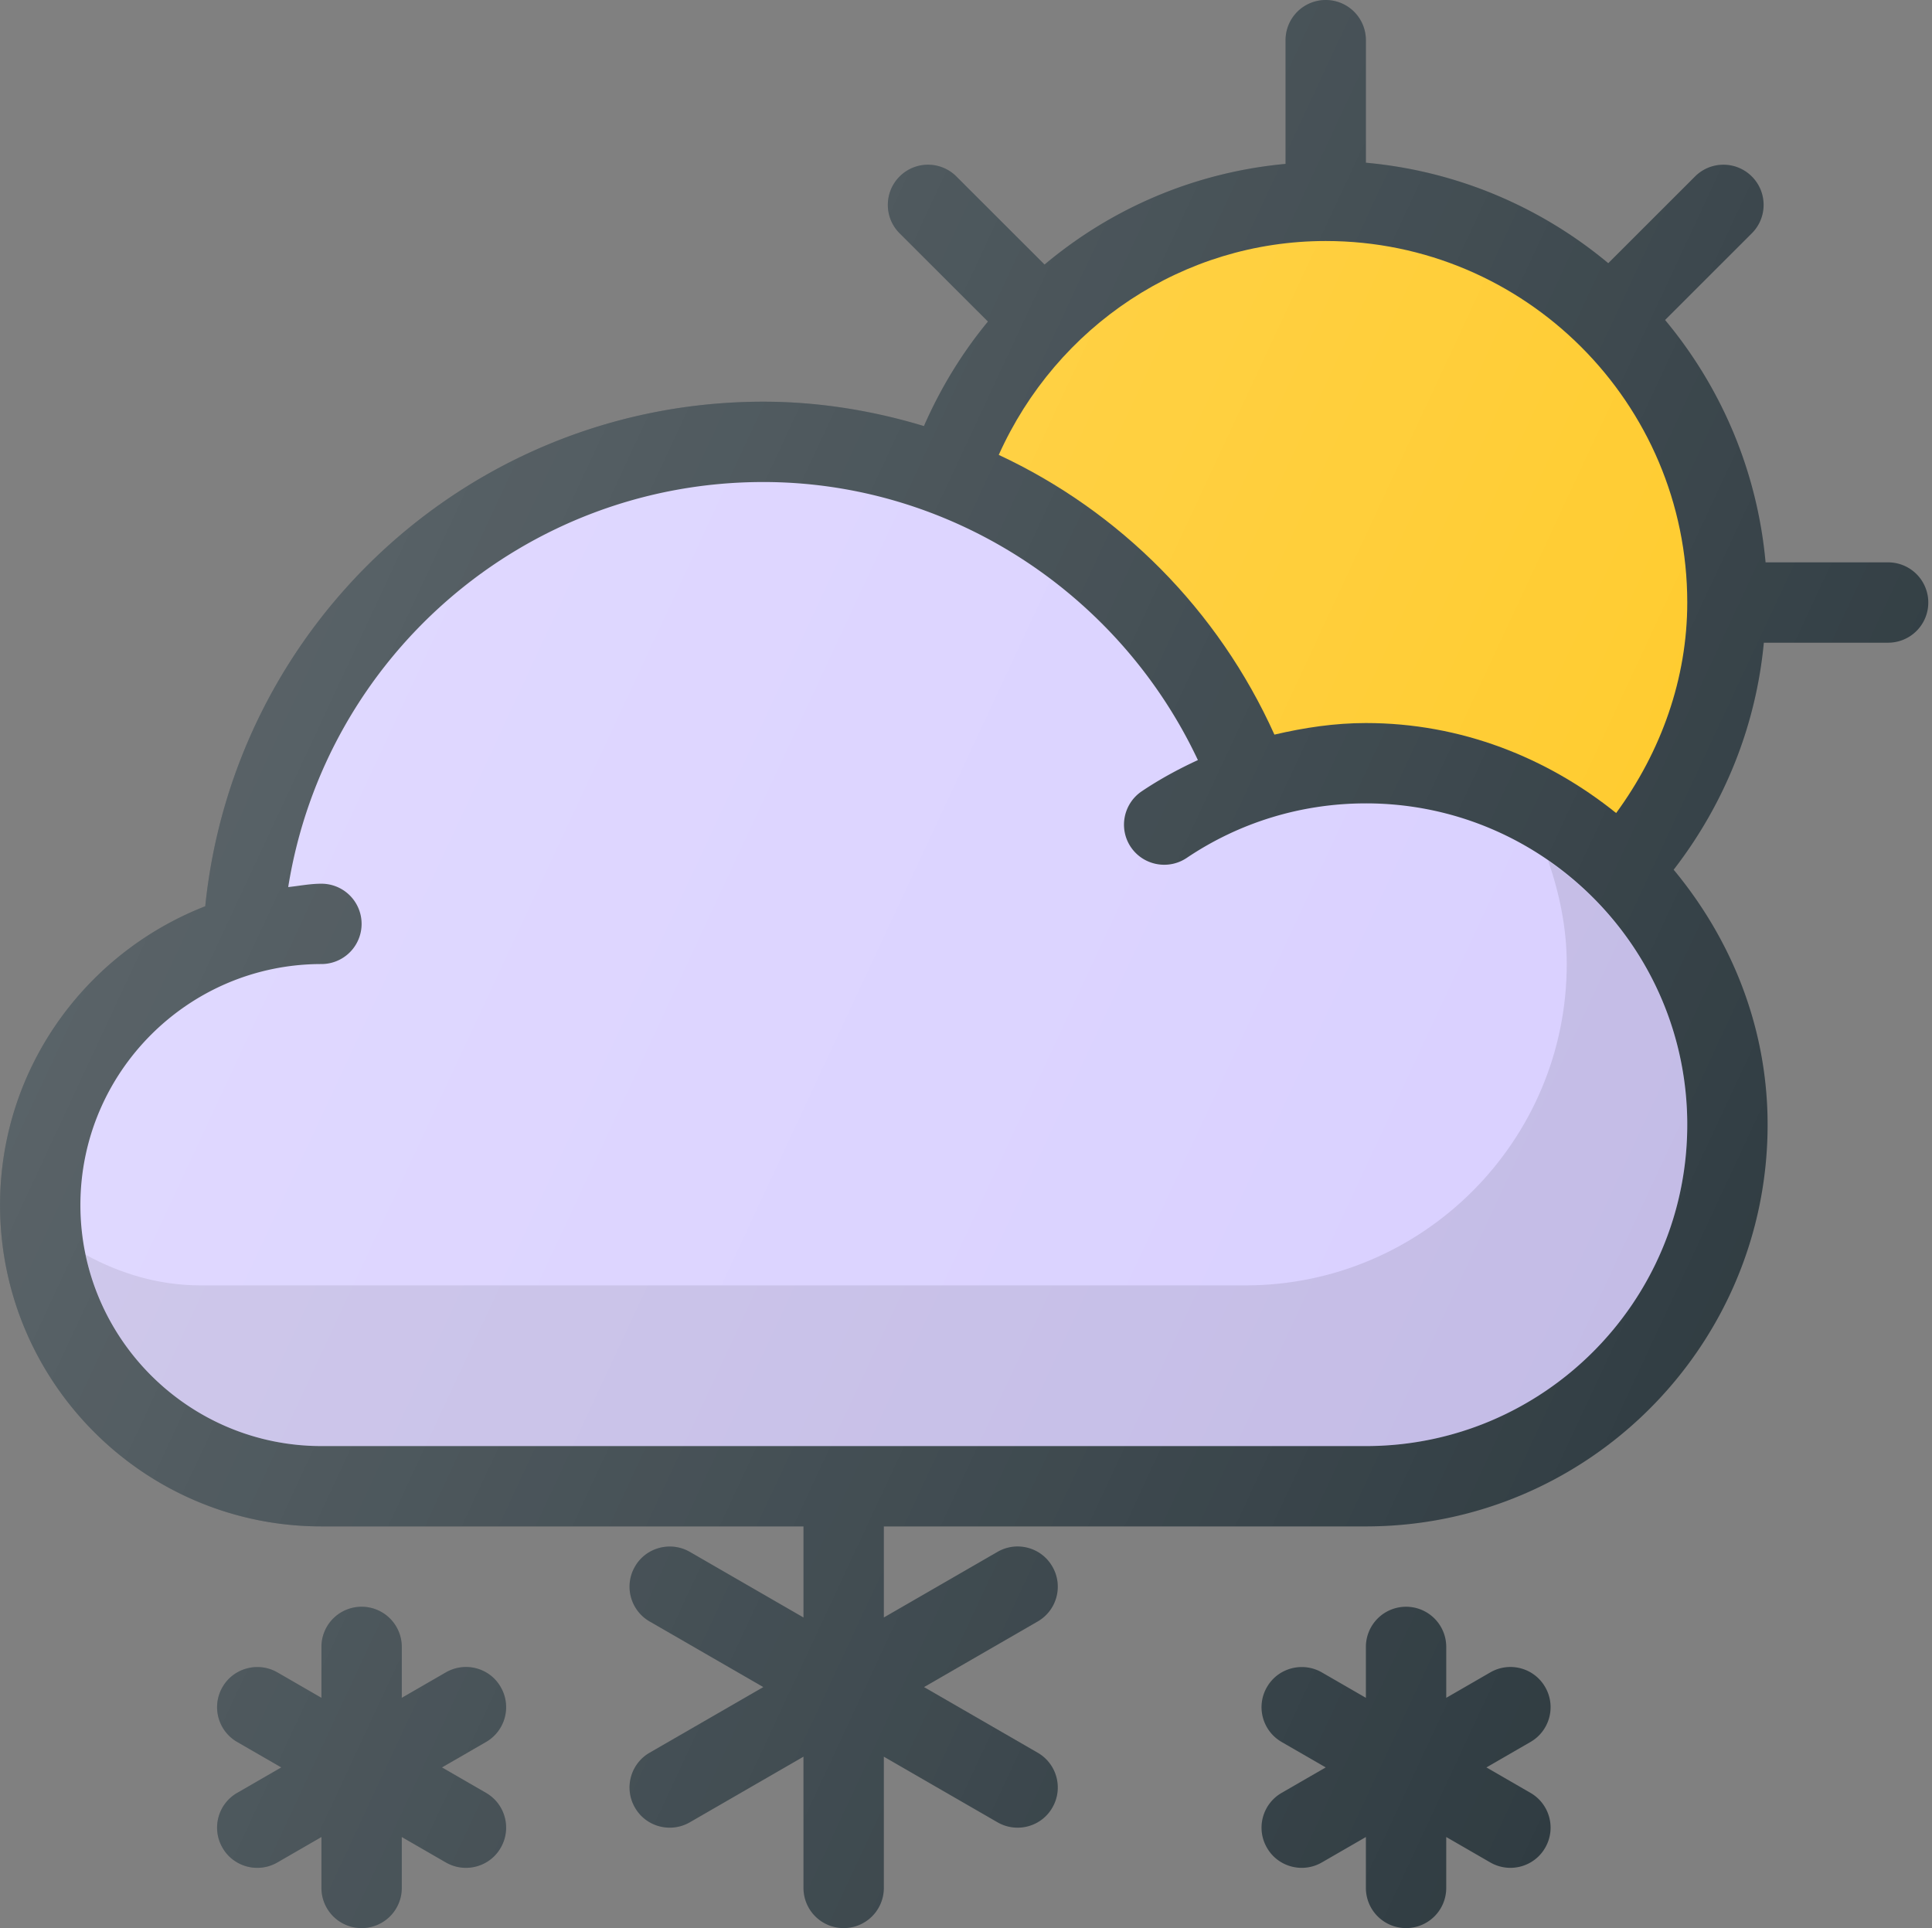 <svg width="513" height="512" viewBox="0 0 513 512" fill="none" xmlns="http://www.w3.org/2000/svg"><rect x="0" y="0" width="513" height="512" fill="#808080" stroke="none"/><path d="M501.349 149.333h-32.54c-2.208-24.352-11.85-46.577-26.686-64.362l23.039-23.023c4.167-4.156 4.167-10.917 0-15.083s-10.917-4.167-15.083 0l-23.04 23.025c-17.786-14.833-40.008-24.474-64.355-26.682v-32.54A10.663 10.663 0 00352.016 0a10.66 10.66 0 00-10.667 10.667V43.52c-23.988 2.217-46.103 11.703-63.992 26.733l-23.404-23.388c-4.167-4.167-10.917-4.167-15.083 0s-4.167 10.927 0 15.083l23.457 23.441c-6.85 8.303-12.546 17.594-16.995 27.753-13.655-4.128-27.966-6.475-42.65-6.475-76.865 0-140.452 58.292-148.182 133.988C22.69 253.068.016 283.852.016 320c0 47.052 38.27 85.333 85.333 85.333h128v24.189l-30.188-17.428c-5.063-2.906-11.625-1.208-14.563 3.906-2.958 5.104-1.208 11.625 3.896 14.573L202.68 448l-30.185 17.427c-5.104 2.948-6.854 9.469-3.896 14.573 1.958 3.427 5.563 5.333 9.229 5.333 1.813 0 3.646-.458 5.333-1.427l30.188-17.428v34.855A10.66 10.66 0 00224.016 512a10.66 10.66 0 0010.667-10.667v-34.855l30.188 17.428a10.672 10.672 0 005.333 1.427c3.667 0 7.271-1.906 9.229-5.333 2.958-5.104 1.208-11.625-3.896-14.573L245.352 448l30.185-17.427c5.104-2.948 6.854-9.469 3.896-14.573-2.938-5.125-9.479-6.844-14.563-3.906l-30.188 17.428v-24.189h128c58.813 0 106.667-47.854 106.667-106.667 0-25.836-9.604-49.24-24.947-67.717 13.659-17.685 21.885-38.434 23.945-60.283h33.001a10.66 10.66 0 0010.667-10.667 10.66 10.66 0 00-10.666-10.666z" fill="#303C42"/><path d="M132.955 448c-2.917-5.125-9.458-6.844-14.563-3.906l-11.708 6.76v-13.521a10.661 10.661 0 00-10.667-10.667 10.66 10.66 0 00-10.667 10.667v13.521l-11.708-6.76c-5.062-2.906-11.625-1.198-14.562 3.906-2.958 5.104-1.208 11.625 3.896 14.573l11.707 6.76-11.707 6.76c-5.104 2.948-6.854 9.469-3.896 14.573 1.958 3.427 5.563 5.333 9.229 5.333 1.813 0 3.646-.458 5.333-1.427l11.708-6.76v13.521A10.66 10.66 0 0096.017 512a10.661 10.661 0 0010.667-10.667v-13.521l11.708 6.76a10.672 10.672 0 005.333 1.427c3.667 0 7.271-1.906 9.229-5.333 2.958-5.104 1.208-11.625-3.896-14.573l-11.707-6.76 11.707-6.76c5.105-2.948 6.855-9.469 3.897-14.573zm277.333 0c-2.938-5.125-9.479-6.844-14.563-3.906l-11.708 6.76v-13.521a10.66 10.66 0 00-10.667-10.667 10.66 10.66 0 00-10.667 10.667v13.521l-11.708-6.76c-5.083-2.906-11.625-1.198-14.563 3.906-2.958 5.104-1.208 11.625 3.896 14.573l11.707 6.76-11.707 6.76c-5.104 2.948-6.854 9.469-3.896 14.573 1.958 3.427 5.563 5.333 9.229 5.333 1.813 0 3.646-.458 5.333-1.427l11.708-6.76v13.521A10.66 10.66 0 00373.349 512a10.662 10.662 0 0010.668-10.667v-13.521l11.708 6.76a10.672 10.672 0 005.333 1.427c3.667 0 7.271-1.906 9.229-5.333 2.958-5.104 1.208-11.625-3.896-14.573l-11.707-6.76 11.707-6.76c5.105-2.948 6.855-9.469 3.897-14.573z" fill="#303C42"/><path d="M429.131 215.9c-18.289-14.716-41.204-23.9-66.449-23.9-8.275 0-16.366 1.224-24.289 3.074-14.939-33.172-41.133-59.332-73.198-74.279C280.591 86.543 314.2 64 352.015 64c52.938 0 96 43.063 96 96 0 20.092-6.859 39.474-18.884 55.9z" fill="#FFCA28"/><path d="M448.015 298.667c0 47.052-38.271 85.333-85.333 85.333H85.348c-35.292 0-64-28.708-64-64s28.708-64 64-64a10.66 10.66 0 0010.667-10.667 10.66 10.66 0 00-10.667-10.667c-3.02 0-5.88.585-8.82.892C86.335 174.258 139.304 128 202.683 128c49.551 0 94.474 29.395 115.391 73.837-5.147 2.374-10.152 5.087-14.911 8.288-4.875 3.292-6.188 9.917-2.896 14.813 3.313 4.885 9.938 6.146 14.813 2.896 14.083-9.49 30.563-14.5 47.604-14.5 47.061-.001 85.332 38.281 85.332 85.333z" fill="#D8CFFF"/><path opacity=".1" d="M411.071 228.51c2.978 8.674 4.944 17.819 4.944 27.49 0 47.052-38.271 85.333-85.333 85.333H53.348c-11.142 0-21.469-3.116-30.602-8.142C28.848 362.169 54.581 384 85.348 384h277.333c47.063 0 85.334-38.281 85.334-85.333 0-29.078-14.668-54.743-36.944-70.157z" fill="#000"/><path d="M501.349 149.333h-32.54c-2.208-24.352-11.85-46.577-26.686-64.362l23.039-23.023c4.167-4.156 4.167-10.917 0-15.083s-10.917-4.167-15.083 0l-23.04 23.025c-17.786-14.833-40.008-24.474-64.355-26.682v-32.54A10.663 10.663 0 00352.016 0a10.66 10.66 0 00-10.667 10.667V43.52c-23.988 2.217-46.103 11.703-63.992 26.733l-23.404-23.388c-4.167-4.167-10.917-4.167-15.083 0s-4.167 10.927 0 15.083l23.457 23.441c-6.85 8.303-12.546 17.594-16.995 27.753-13.655-4.128-27.966-6.475-42.65-6.475-76.865 0-140.452 58.292-148.182 133.988C22.69 253.068.016 283.852.016 320c0 47.052 38.27 85.333 85.333 85.333h128v24.189l-30.188-17.428c-5.063-2.906-11.625-1.208-14.563 3.906-2.958 5.104-1.208 11.625 3.896 14.573L202.68 448l-30.185 17.427c-5.104 2.948-6.854 9.469-3.896 14.573 1.958 3.427 5.563 5.333 9.229 5.333 1.813 0 3.646-.458 5.333-1.427l30.188-17.428v34.855A10.66 10.66 0 00224.016 512a10.66 10.66 0 0010.667-10.667v-34.855l30.188 17.428a10.672 10.672 0 005.333 1.427c3.667 0 7.271-1.906 9.229-5.333 2.958-5.104 1.208-11.625-3.896-14.573L245.352 448l30.185-17.427c5.104-2.948 6.854-9.469 3.896-14.573-2.938-5.125-9.479-6.844-14.563-3.906l-30.188 17.428v-24.189h128c58.813 0 106.667-47.854 106.667-106.667 0-25.836-9.604-49.24-24.947-67.717 13.659-17.685 21.885-38.434 23.945-60.283h33.001a10.66 10.66 0 0010.667-10.667 10.66 10.66 0 00-10.666-10.666zM132.954 448c-2.917-5.125-9.458-6.844-14.563-3.906l-11.708 6.76v-13.521a10.661 10.661 0 00-10.667-10.667 10.66 10.66 0 00-10.667 10.667v13.521l-11.708-6.76c-5.062-2.906-11.625-1.198-14.562 3.906-2.958 5.104-1.208 11.625 3.896 14.573l11.707 6.76-11.707 6.76c-5.104 2.948-6.854 9.469-3.896 14.573 1.958 3.427 5.563 5.333 9.229 5.333 1.813 0 3.646-.458 5.333-1.427l11.708-6.76v13.521A10.66 10.66 0 0096.016 512a10.661 10.661 0 0010.667-10.667v-13.521l11.708 6.76a10.672 10.672 0 005.333 1.427c3.667 0 7.271-1.906 9.229-5.333 2.958-5.104 1.208-11.625-3.896-14.573l-11.707-6.76 11.707-6.76c5.105-2.948 6.855-9.469 3.897-14.573zm277.333 0c-2.938-5.125-9.479-6.844-14.563-3.906l-11.708 6.76v-13.521a10.66 10.66 0 00-10.667-10.667 10.66 10.66 0 00-10.667 10.667v13.521l-11.708-6.76c-5.083-2.906-11.625-1.198-14.563 3.906-2.958 5.104-1.208 11.625 3.896 14.573l11.707 6.76-11.707 6.76c-5.104 2.948-6.854 9.469-3.896 14.573 1.958 3.427 5.563 5.333 9.229 5.333 1.813 0 3.646-.458 5.333-1.427l11.708-6.76v13.521A10.66 10.66 0 00373.348 512a10.662 10.662 0 0010.668-10.667v-13.521l11.708 6.76a10.672 10.672 0 005.333 1.427c3.667 0 7.271-1.906 9.229-5.333 2.958-5.104 1.208-11.625-3.896-14.573l-11.707-6.76 11.707-6.76c5.105-2.948 6.855-9.469 3.897-14.573z" fill="url(#paint0_linear)"/><defs><linearGradient id="paint0_linear" x1="58.39" y1="176.038" x2="467.994" y2="367.037" gradientUnits="userSpaceOnUse"><stop stop-color="#fff" stop-opacity=".2"/><stop offset="1" stop-color="#fff" stop-opacity="0"/></linearGradient></defs></svg>